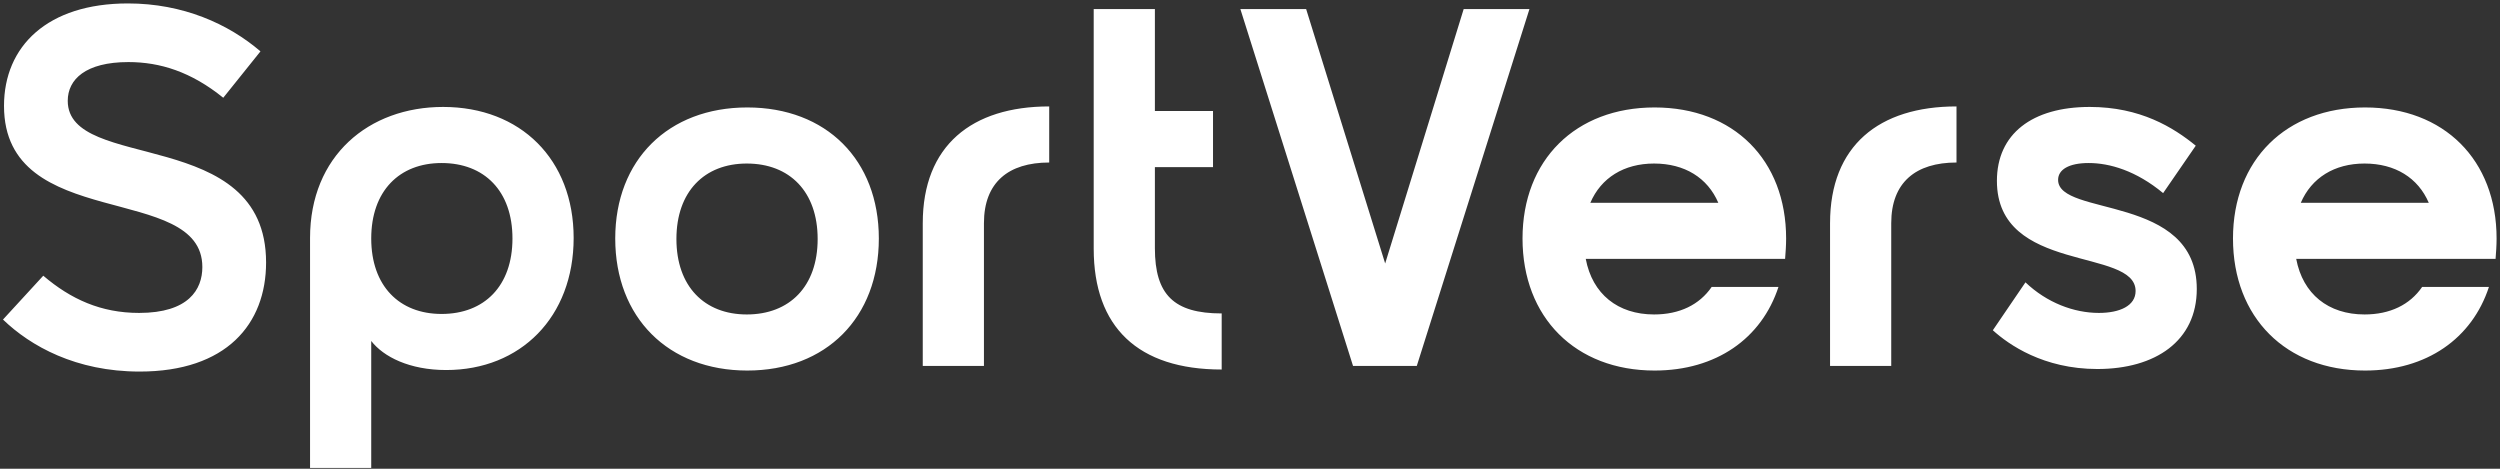 <svg width="608" height="114" viewBox="0 0 608 114" fill="none" xmlns="http://www.w3.org/2000/svg">
<rect x="0" y="0" width="608" height="114" fill="#333333" stroke="none"/>
<path d="M64.711 63.828C64.711 78.832 55.039 90.364 33.959 90.364C18.459 90.364 7.423 84.164 0.727 77.716L10.523 67.052C17.219 72.756 24.535 76.104 33.835 76.104C45.863 76.104 49.211 70.4 49.211 64.944C49.211 44.236 0.975 56.636 0.975 25.76C0.975 11.252 11.515 0.836 31.107 0.836C44.499 0.836 55.535 5.796 63.347 12.492L54.295 23.776C46.483 17.452 38.919 15.096 31.231 15.096C20.815 15.096 16.475 19.312 16.475 24.52C16.475 42.004 64.711 30.472 64.711 63.828ZM90.283 113.8H75.403V57.876C75.403 37.912 89.663 26.008 107.767 26.008C126.615 26.008 139.511 38.78 139.511 57.876C139.511 77.096 126.615 89.992 108.511 89.992C99.583 89.992 93.259 86.768 90.283 82.924V113.8ZM124.631 58C124.631 46.468 117.811 39.648 107.395 39.648C97.103 39.648 90.283 46.468 90.283 58C90.283 69.532 97.103 76.352 107.395 76.352C117.811 76.352 124.631 69.532 124.631 58ZM149.625 58C149.625 38.904 162.521 26.132 181.741 26.132C200.961 26.132 213.733 38.904 213.733 58C213.733 77.22 200.961 90.116 181.741 90.116C162.521 90.116 149.625 77.22 149.625 58ZM164.505 58.124C164.505 69.656 171.325 76.476 181.617 76.476C192.033 76.476 198.853 69.656 198.853 58.124C198.853 46.592 192.033 39.772 181.617 39.772C171.325 39.772 164.505 46.592 164.505 58.124ZM224.415 54.28C224.415 35.432 236.319 25.884 255.167 25.884V39.524C245.247 39.524 239.295 44.36 239.295 54.28V89H224.415V54.28ZM297.113 76.228V89.868C276.777 89.868 265.989 79.576 265.989 60.48V2.2H280.869V27H295.005V40.64H280.869V60.356C280.869 71.64 285.457 76.228 297.113 76.228ZM344.56 89H329.06L301.656 2.2H317.652L336.872 64.076L355.968 2.2H371.964L344.56 89ZM386.769 49.32H417.893C415.289 43.244 409.709 39.772 402.269 39.772C394.953 39.772 389.373 43.244 386.769 49.32ZM402.269 76.476C408.469 76.476 413.305 74.12 416.281 69.78H432.525C428.433 82.304 417.397 90.116 402.393 90.116C383.173 90.116 370.277 77.22 370.277 58C370.277 38.904 383.173 26.132 402.393 26.132C421.613 26.132 434.385 38.904 434.385 58C434.385 59.736 434.261 61.348 434.137 62.96H385.653C387.265 71.516 393.465 76.476 402.269 76.476ZM445.068 54.28C445.068 35.432 456.972 25.884 475.82 25.884V39.524C465.9 39.524 459.948 44.36 459.948 54.28V89H445.068V54.28ZM500.529 43.74C500.529 52.792 534.257 47.088 534.257 70.276C534.257 82.924 524.213 89.744 510.077 89.744C496.933 89.744 488.501 83.792 484.657 80.32L492.593 68.664C497.801 73.624 504.373 76.104 510.449 76.104C515.533 76.104 519.377 74.368 519.377 70.772C519.377 60.108 485.649 66.68 485.649 43.988C485.649 32.58 494.205 26.008 508.217 26.008C520.493 26.008 528.553 30.968 534.009 35.432L526.073 46.964C519.501 41.508 513.053 39.648 507.969 39.648C503.133 39.648 500.529 41.26 500.529 43.74ZM559.554 49.32H590.678C588.074 43.244 582.494 39.772 575.054 39.772C567.738 39.772 562.158 43.244 559.554 49.32ZM575.054 76.476C581.254 76.476 586.09 74.12 589.066 69.78H605.31C601.218 82.304 590.182 90.116 575.178 90.116C555.958 90.116 543.062 77.22 543.062 58C543.062 38.904 555.958 26.132 575.178 26.132C594.398 26.132 607.17 38.904 607.17 58C607.17 59.736 607.046 61.348 606.922 62.96H558.438C560.05 71.516 566.25 76.476 575.054 76.476Z" fill="white"/>
</svg>
